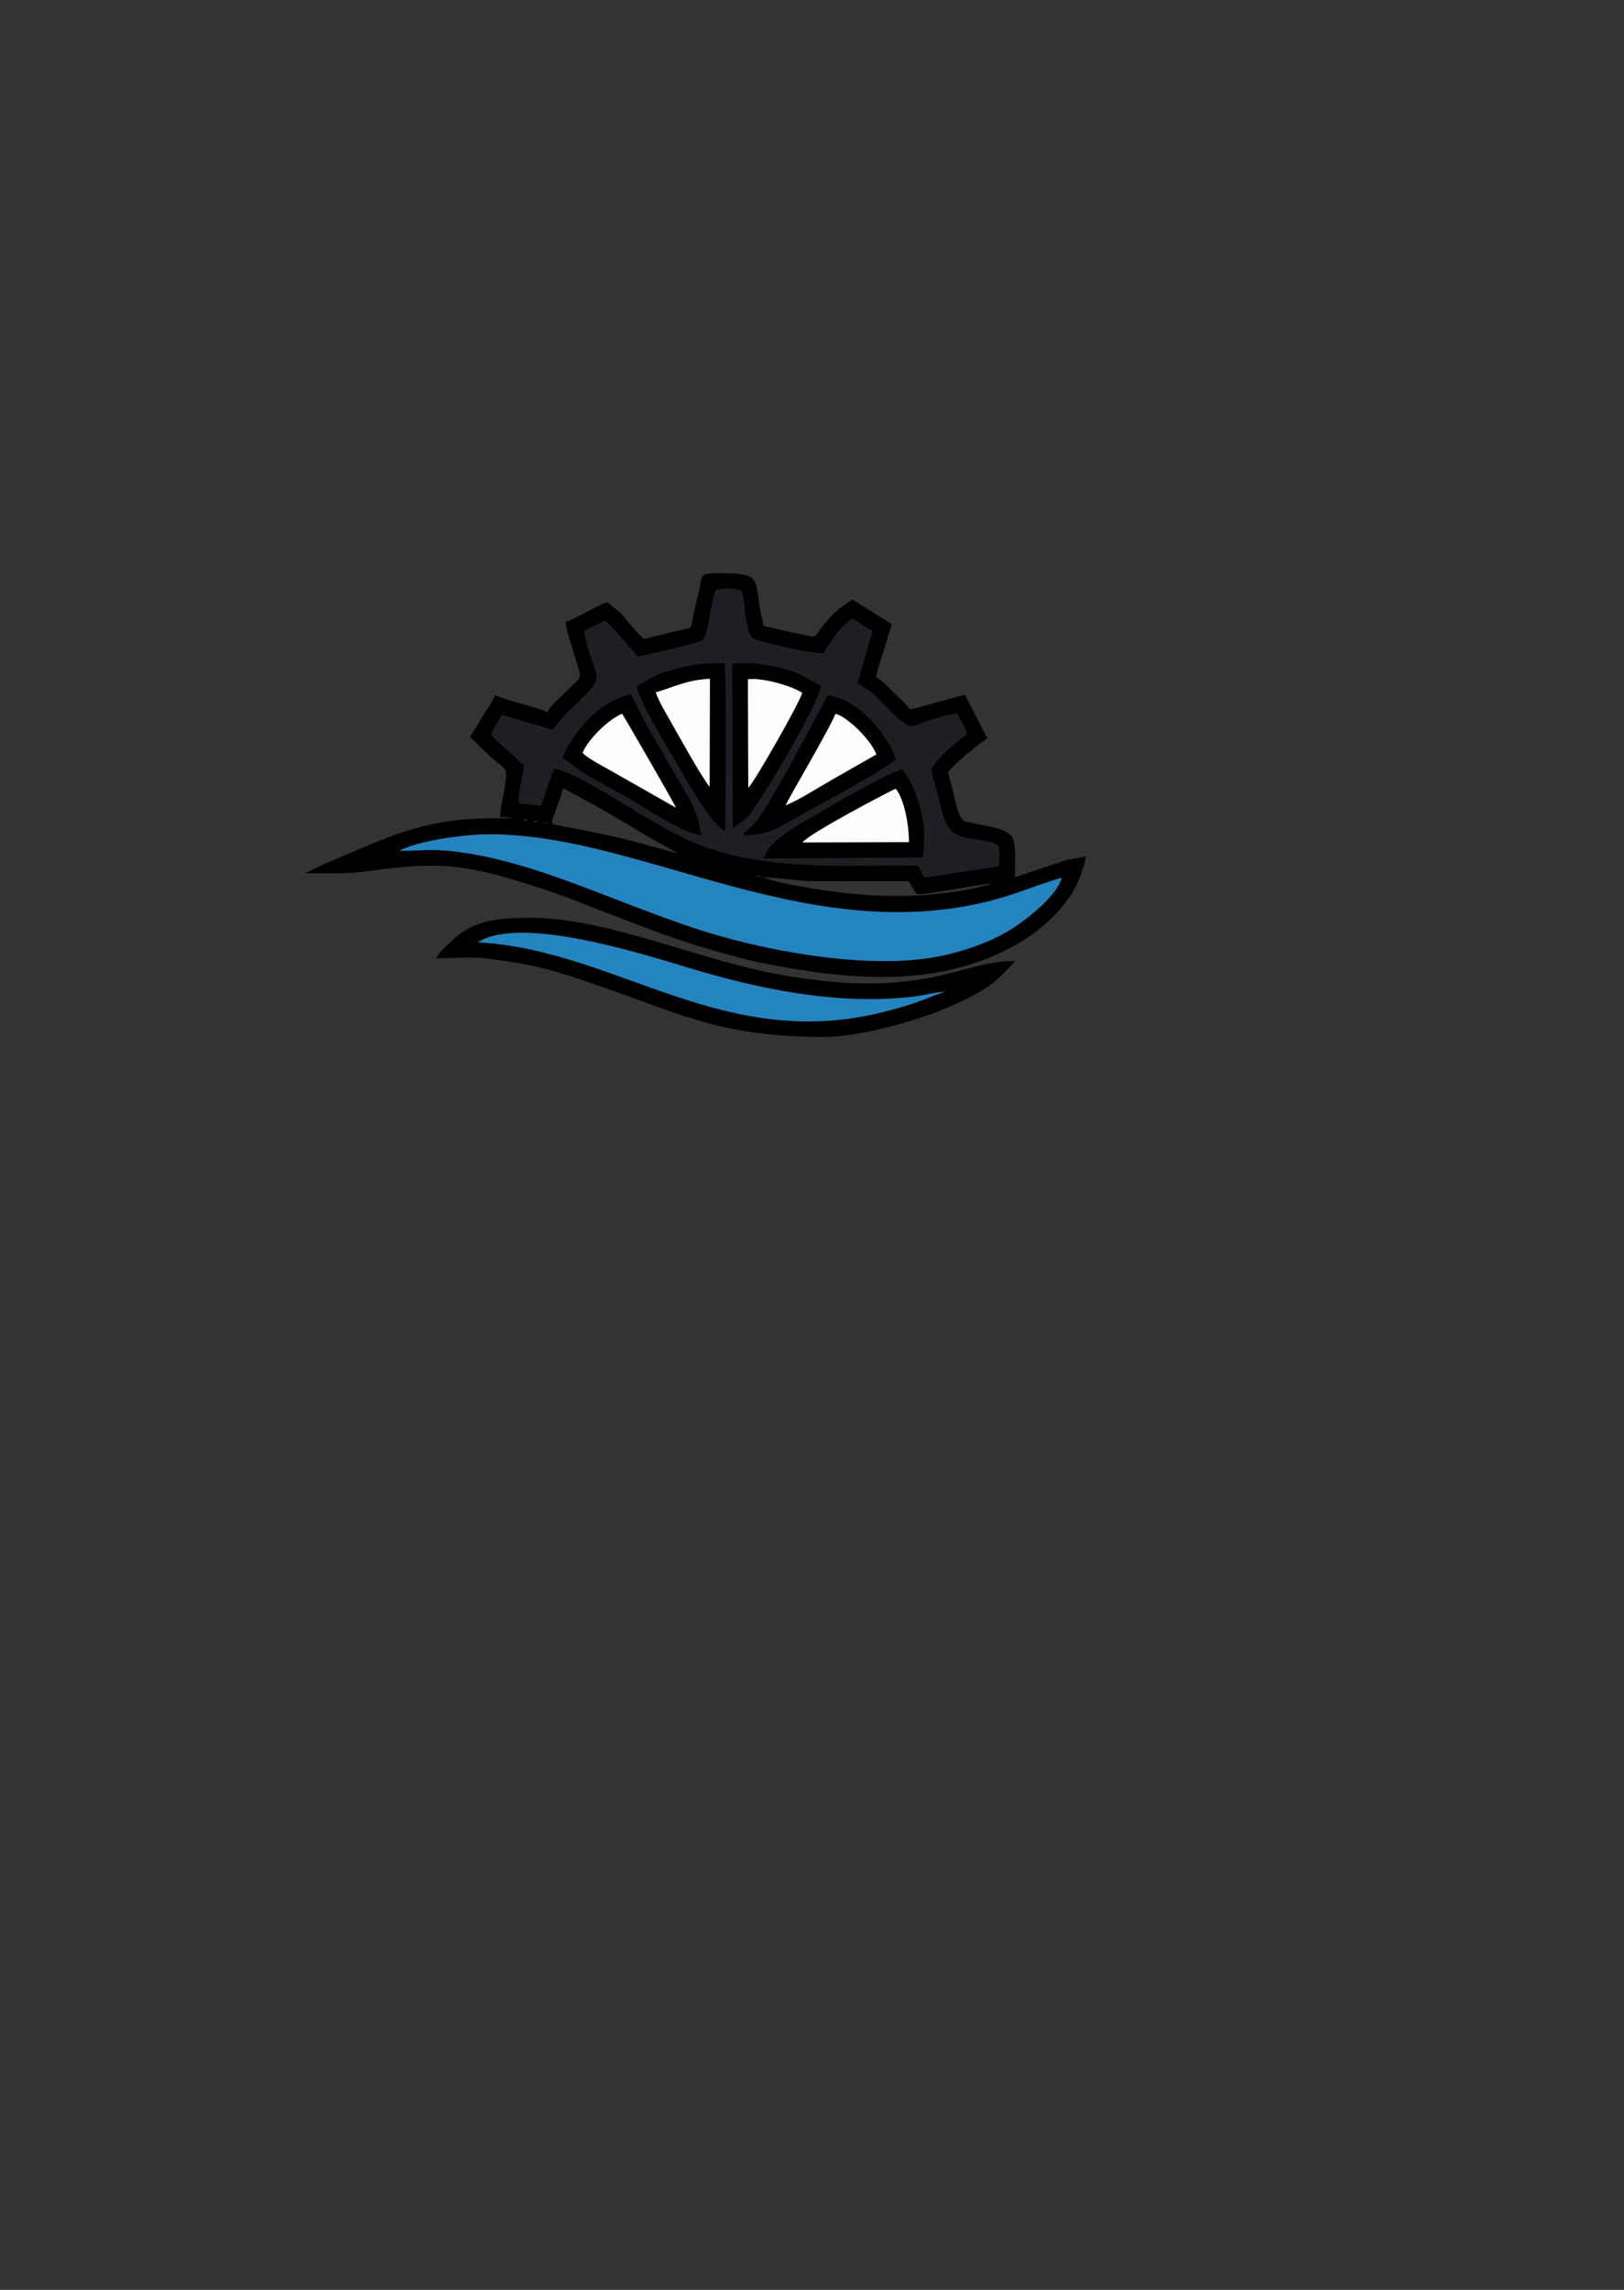 <?xml version="1.0" encoding="UTF-8"?>
<!DOCTYPE svg PUBLIC "-//W3C//DTD SVG 1.1//EN" "http://www.w3.org/Graphics/SVG/1.1/DTD/svg11.dtd">
<!-- Creator: CorelDRAW X8 -->
<svg xmlns="http://www.w3.org/2000/svg" xml:space="preserve" width="105mm" height="148mm" version="1.1" style="shape-rendering:geometricPrecision; text-rendering:geometricPrecision; image-rendering:optimizeQuality; fill-rule:evenodd; clip-rule:evenodd"
viewBox="0 0 10500 14800"
 xmlns:xlink="http://www.w3.org/1999/xlink">
 <rect x="0" y="0" width="10500" height="14800" fill="#333333" stroke="none"/>
 <defs>
  <style type="text/css">
   <![CDATA[
    .fil0 {fill:black}
    .fil1 {fill:#211D24}
    .fil2 {fill:#2484C0}
    .fil3 {fill:#FDFDFD}
   ]]>
  </style>
 </defs>
 <g id="Vrstva_x0020_1">
  <g id="_2379567966752">
   <path class="fil0" d="M6426 5703l3 3c-1,0 -4,-2 -3,-3zm-1499 -33c67,0 254,25 331,25l618 0c15,28 33,59 51,85 96,0 413,-68 482,-68 -2,1 -5,0 -6,3 0,2 -4,2 -5,2l-102 25c-408,82 -792,53 -1194,-27 -37,-7 -59,-12 -90,-20l-85 -25zm-33 -9c4,-4 48,5 15,5 0,0 -1,-1 -1,-1 -8,-2 -29,10 -14,-4zm-500 -144l3 3c-1,-1 -4,-2 -3,-3zm-1813 -18c113,-60 377,-100 526,-105 980,-35 2066,728 3274,434 178,-43 320,-108 483,-155 -29,121 -242,282 -344,344 -136,81 -335,149 -519,176 -390,56 -878,-23 -1237,-114 -636,-160 -1238,-514 -1851,-579 -124,-13 -214,-1 -332,-1zm1060 -405c228,121 336,185 555,317l190 106 -260 -71c-87,-25 -181,-43 -267,-63l-276 -54c-29,-11 -11,-25 16,-107 13,-39 32,-87 42,-128zm-127 220c4,0 13,0 16,0 15,5 9,3 17,8l-33 -8zm-60 -9c4,-4 48,5 16,5 0,0 -2,0 -2,0 -7,-2 -28,10 -14,-5zm-67 -8c9,-9 46,13 13,4 -7,-2 -28,10 -13,-4zm390 -1220l134 -64c49,35 171,188 214,231 68,-15 382,-83 420,-107 43,-59 48,-246 85,-323 9,-8 146,-17 165,8 15,41 18,141 31,197 22,96 13,104 107,130 106,28 281,71 394,75 31,-71 129,-195 185,-224 46,21 81,58 129,77l-98 339c63,45 70,34 141,107 267,273 149,147 506,88 17,47 53,86 62,138 -44,20 -155,123 -183,157 -71,87 -53,39 -2,250 23,95 42,196 112,236 75,43 214,28 274,74 13,33 7,92 3,132l-479 74 -42 -78c-475,-4 -937,33 -1372,-119 -324,-112 -775,-474 -982,-508l-85 240 -139 -16c-13,-60 32,-177 29,-249 -34,-19 -58,-54 -108,-95l-105 -100 72 -126 326 97c25,-24 58,-74 120,-133 267,-255 149,-163 86,-508zm388 52c-30,-21 -75,-76 -103,-108 -21,-24 -26,-37 -51,-60 -14,-13 -14,-11 -28,-22 -73,-57 -29,-65 -176,9 -39,19 -112,62 -150,71 2,47 32,129 45,175 62,223 82,151 -59,292 -39,39 -79,69 -104,117 -63,-31 -274,-79 -339,-110 -8,30 -58,102 -78,134 -14,24 -26,45 -41,68 -14,24 -28,42 -42,69l100 95c135,136 150,73 122,244 -9,52 -27,127 -27,177 49,0 64,9 119,9l-178 0c-457,0 -713,144 -1071,292l-131 63c131,0 275,5 394,-12 496,-70 661,-46 1165,121 112,37 232,84 338,127l344 131c173,68 527,176 717,214 558,110 1138,167 1647,-124 144,-82 302,-222 379,-375 21,-43 60,-136 62,-192 -23,11 -93,17 -121,24l-336 112c0,-272 31,-290 -213,-338 -31,-7 -89,-16 -111,-25 -45,-19 -65,-149 -78,-201 -10,-43 -21,-73 -30,-114 36,-54 195,-181 254,-220l-144 -279c-33,2 -58,13 -88,21 -34,10 -56,14 -88,23 -56,15 -120,35 -180,49 -25,-37 -70,-74 -104,-108 -43,-43 -65,-70 -116,-104 13,-55 33,-120 50,-170l52 -169 -254 -160c-99,66 -116,79 -189,167 -76,93 -10,82 -223,41 -62,-12 -108,-26 -164,-39 -3,-35 -16,-66 -22,-105 -34,-214 5,-234 -291,-234 -108,0 -82,30 -104,117 -13,54 -30,121 -41,179 -13,70 11,49 -135,85 -57,15 -119,29 -178,43z"/>
   <path class="fil1" d="M5968 5542l-1030 7c26,-126 279,-247 408,-324 77,-46 157,-93 238,-135 86,-45 150,-82 247,-119 52,59 91,149 117,245 35,128 31,191 20,326zm-1166 -145c27,-34 61,-59 91,-93 49,-56 161,-266 204,-337l254 -473c115,12 219,96 276,155 48,50 144,169 164,259 -53,60 -571,335 -705,412 -88,50 -159,83 -284,77zm-724 -910c42,74 72,147 116,222l249 429c52,99 70,134 92,263 -158,-34 -336,-165 -464,-238 -75,-43 -148,-80 -224,-123 -111,-65 -141,-97 -208,-139 20,-87 122,-211 169,-258 71,-71 145,-121 270,-156zm659 865l-3 -1061c95,-18 239,6 325,28 123,33 159,66 249,114 -11,109 -362,706 -466,838 -13,17 -84,73 -105,81zm-621 -918c105,-55 111,-74 252,-111 97,-26 206,-43 317,-37 12,44 9,978 3,1086 -96,-50 -241,-314 -316,-443 -52,-88 -244,-403 -256,-495zm-339 -357c63,345 181,253 -86,508 -62,59 -95,109 -120,133l-326 -97 -72 126 105 100c50,41 74,76 108,95 3,72 -42,189 -29,249l139 16 85 -240c207,34 658,396 982,508 435,152 897,115 1372,119l42 78 479 -74c4,-40 10,-99 -3,-132 -60,-46 -199,-31 -274,-74 -70,-40 -89,-141 -112,-236 -51,-211 -69,-163 2,-250 28,-34 139,-137 183,-157 -9,-52 -45,-91 -62,-138 -357,59 -239,185 -506,-88 -71,-73 -78,-62 -141,-107l98 -339c-48,-19 -83,-56 -129,-77 -56,29 -154,153 -185,224 -113,-4 -288,-47 -394,-75 -94,-26 -85,-34 -107,-130 -13,-56 -16,-156 -31,-197 -19,-25 -156,-16 -165,-8 -37,77 -42,264 -85,323 -38,24 -352,92 -420,107 -43,-43 -165,-196 -214,-231l-134 64z"/>
   <path class="fil2" d="M2581 5499c118,0 208,-12 332,1 613,65 1215,419 1851,579 359,91 847,170 1237,114 184,-27 383,-95 519,-176 102,-62 315,-223 344,-344 -163,47 -305,112 -483,155 -1208,294 -2294,-469 -3274,-434 -149,5 -413,45 -526,105z"/>
   <path class="fil0" d="M6108 6411c-20,3 -125,47 -160,59 -61,22 -117,39 -181,56 -1074,300 -1760,-385 -2677,-436 300,-188 1159,108 1466,196 423,121 912,212 1362,154 52,-6 148,-31 190,-29zm-3289 -217c121,0 229,-13 345,3 322,42 425,76 725,180 535,187 789,325 1445,325 202,0 520,-86 701,-153 121,-45 325,-135 419,-225 31,-31 86,-80 108,-113 -359,0 -577,253 -1505,91 -533,-93 -1125,-370 -1628,-370 -210,0 -373,13 -519,159 -35,35 -68,60 -91,103z"/>
   <path class="fil2" d="M6108 6411c-42,-2 -138,23 -190,29 -450,58 -939,-33 -1362,-154 -307,-88 -1166,-384 -1466,-196 917,51 1603,736 2677,436 64,-17 120,-34 181,-56 35,-12 140,-56 160,-59z"/>
   <path class="fil0" d="M4240 4475c125,-37 191,-78 350,-88l-2 699c-61,-79 -201,-334 -265,-446 -27,-47 -65,-111 -83,-165zm-124 -41c12,92 204,407 256,495 75,129 220,393 316,443 6,-108 9,-1042 -3,-1086 -111,-6 -220,11 -317,37 -141,37 -147,56 -252,111z"/>
   <path class="fil0" d="M5080 5205c15,-41 285,-495 322,-592 87,26 235,179 264,263l-291 166c-88,50 -203,125 -295,163zm-278 192c125,6 196,-27 284,-77 134,-77 652,-352 705,-412 -20,-90 -116,-209 -164,-259 -57,-59 -161,-143 -276,-155l-254 473c-43,71 -155,281 -204,337 -30,34 -64,59 -91,93z"/>
   <path class="fil0" d="M4836 4390c101,-10 281,43 351,88 -26,81 -309,575 -349,614l-2 -625 0 -77zm-99 962c21,-8 92,-64 105,-81 104,-132 455,-729 466,-838 -90,-48 -126,-81 -249,-114 -86,-22 -230,-46 -325,-28l3 1061z"/>
   <path class="fil0" d="M5189 5445c39,-57 574,-337 602,-347 57,67 86,240 86,345l-688 2zm779 97c11,-135 15,-198 -20,-326 -26,-96 -65,-186 -117,-245 -97,37 -161,74 -247,119 -81,42 -161,89 -238,135 -129,77 -382,198 -408,324l1030 -7z"/>
   <path class="fil0" d="M3767 4865c37,-88 165,-214 255,-252 6,6 335,574 348,607l-460 -261c-37,-20 -120,-65 -143,-94zm311 -378c-125,35 -199,85 -270,156 -47,47 -149,171 -169,258 67,42 97,74 208,139 76,43 149,80 224,123 128,73 306,204 464,238 -22,-129 -40,-164 -92,-263l-249 -429c-44,-75 -74,-148 -116,-222z"/>
   <path class="fil3" d="M4836 4467l2 625c40,-39 323,-533 349,-614 -70,-45 -250,-98 -351,-88l0 77z"/>
   <path class="fil3" d="M3767 4865c23,29 106,74 143,94l460 261c-13,-33 -342,-601 -348,-607 -90,38 -218,164 -255,252z"/>
   <path class="fil3" d="M5189 5445l688 -2c0,-105 -29,-278 -86,-345 -28,10 -563,290 -602,347z"/>
   <path class="fil3" d="M4240 4475c18,54 56,118 83,165 64,112 204,367 265,446l2 -699c-159,10 -225,51 -350,88z"/>
   <path class="fil3" d="M5080 5205c92,-38 207,-113 295,-163l291 -166c-29,-84 -177,-237 -264,-263 -37,97 -307,551 -322,592z"/>
  </g>
 </g>
</svg>
